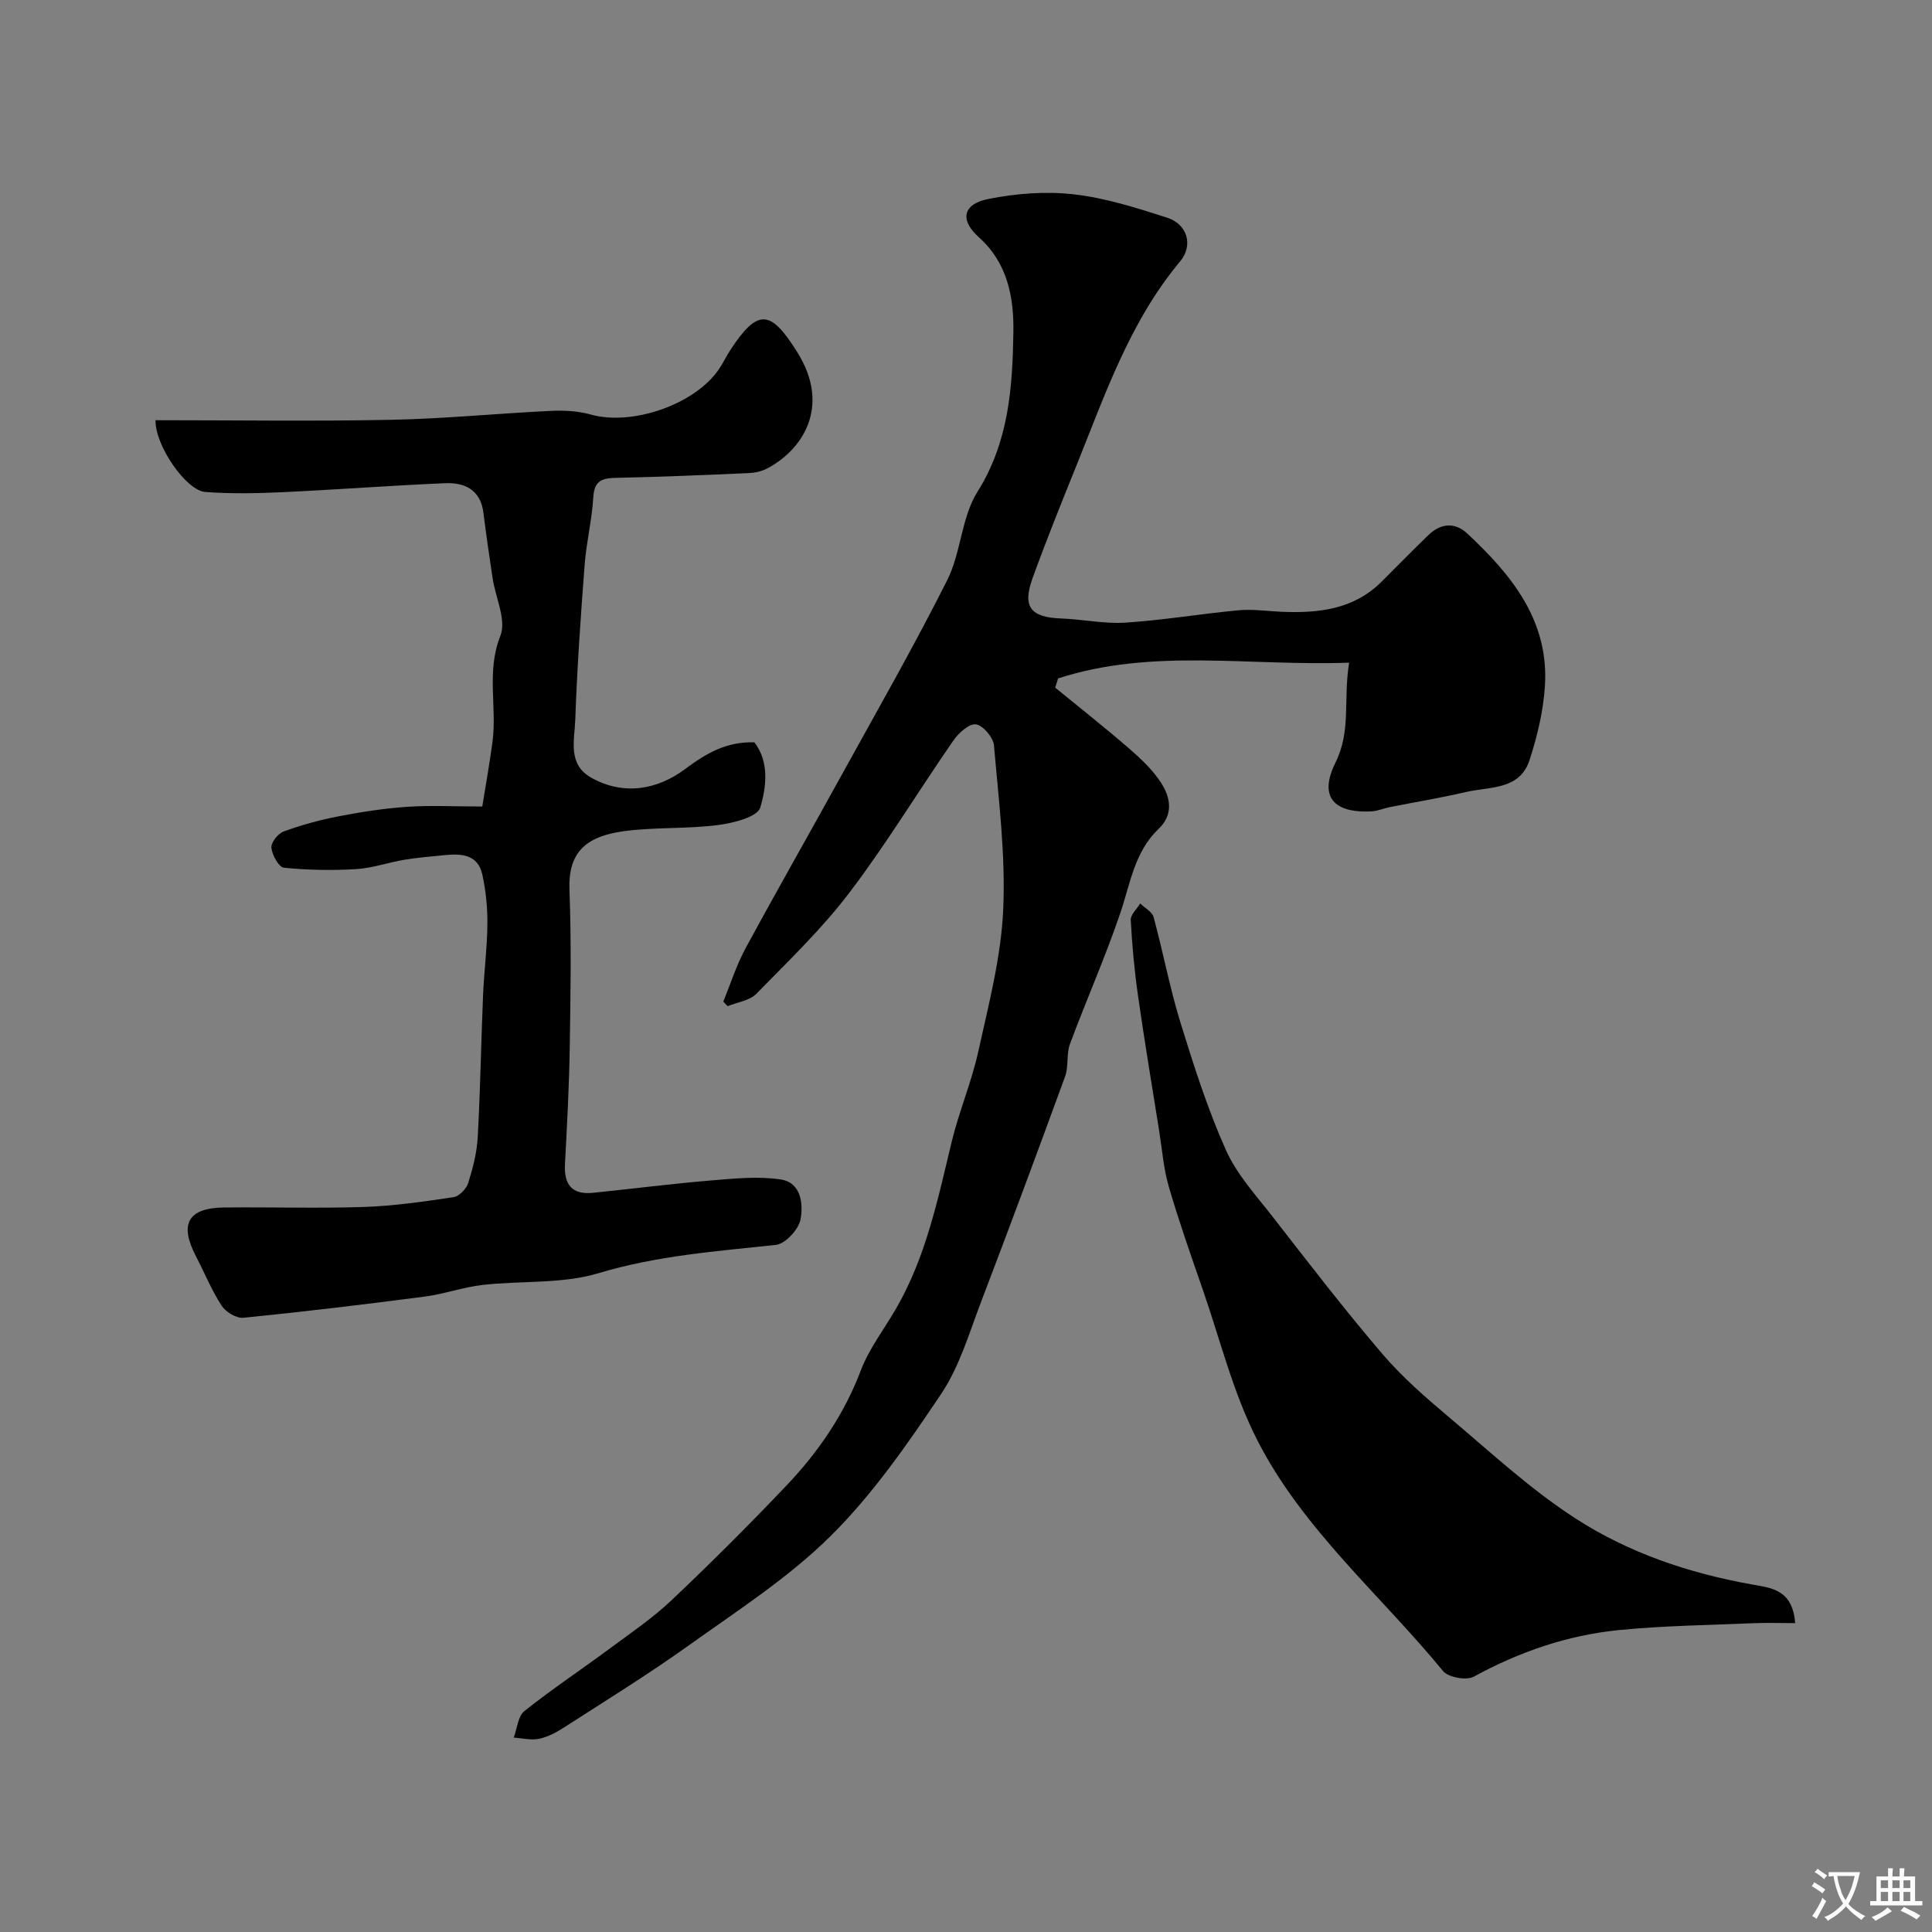 <svg enable-background="new 0 0 400 400" viewBox="0 0 400 400" xmlns="http://www.w3.org/2000/svg"><rect x="0" y="0" width="400" height="400" fill="#808080" stroke="none"/><g fill="#000001"><path d="m279.32 137.2c-20.72.75-40.77-3.07-60.25 3.26-.2.64-.4 1.27-.6 1.91 5.13 4.2 10.35 8.31 15.36 12.65 2.44 2.12 4.89 4.44 6.61 7.13 1.9 2.98 2.54 6.51-.54 9.43-5.02 4.77-5.87 11.32-7.95 17.45-3.11 9.16-7.05 18.03-10.42 27.1-.78 2.09-.25 4.66-1.02 6.76-5.68 15.57-11.46 31.11-17.37 46.6-2.48 6.49-4.48 13.43-8.28 19.1-6.91 10.3-14.1 20.71-22.85 29.39s-19.38 15.51-29.49 22.74c-8.31 5.94-17.03 11.32-25.63 16.86-1.61 1.04-3.4 2.02-5.24 2.41-1.67.36-3.52-.12-5.29-.23.71-1.87.87-4.43 2.21-5.5 5.74-4.57 11.86-8.64 17.76-13.01 4.33-3.21 8.84-6.27 12.73-9.96 8.15-7.72 16.11-15.66 23.84-23.8 6.55-6.91 11.87-14.66 15.31-23.73 1.71-4.51 4.8-8.5 7.26-12.74 6.24-10.74 8.7-22.72 11.56-34.6 1.52-6.31 4.12-12.37 5.51-18.7 2.14-9.7 4.71-19.49 5.16-29.33.52-11.31-.93-22.72-1.91-34.06-.14-1.65-2.27-4.16-3.74-4.36-1.41-.19-3.59 1.8-4.68 3.37-7.24 10.45-13.84 21.38-21.52 31.49-5.72 7.52-12.63 14.15-19.27 20.93-1.39 1.42-3.92 1.73-5.92 2.56-.3-.32-.61-.63-.91-.95 1.5-3.66 2.7-7.5 4.57-10.96 6.43-11.89 13.14-23.62 19.66-35.46 7.47-13.55 15.17-26.99 22.12-40.81 2.88-5.71 2.93-12.99 6.26-18.3 6.51-10.35 7.27-21.63 7.45-33.04.12-7.17-1.17-14.34-7.16-19.69-3.97-3.54-3.33-6.86 1.95-7.91 5.75-1.15 11.88-1.63 17.69-.97 6.55.74 13.01 2.8 19.33 4.83 4.21 1.35 5.5 5.71 2.71 9.06-10.46 12.52-15.57 27.68-21.53 42.43-3.1 7.67-6.19 15.35-9.01 23.13-2.17 5.99-.42 8.14 5.94 8.37 4.44.17 8.9 1.14 13.29.86 7.83-.51 15.59-1.83 23.41-2.56 2.9-.27 5.87.18 8.81.31 7.65.32 14.98-.42 20.8-6.23 3.23-3.23 6.43-6.49 9.71-9.66 2.53-2.45 5.46-2.7 8.02-.32 9.22 8.59 17.01 18.12 16.08 31.73-.35 5.14-1.58 10.33-3.2 15.24-2.03 6.18-8.22 5.42-13.09 6.55-5.23 1.21-10.53 2.09-15.79 3.13-1.27.25-2.5.8-3.77.88-6.63.4-11.43-2.09-7.53-10.03 3.32-6.7 1.6-12.88 2.85-20.75z"/><path d="m32.2 87c16.43 0 32.58.24 48.72-.08 11.04-.22 22.05-1.32 33.09-1.85 2.75-.13 5.65.01 8.28.75 8.46 2.4 21.44-1.98 26.5-9.3.92-1.33 1.61-2.83 2.5-4.18 5.64-8.54 8.27-8.22 13.77.56 7.18 11.47.84 20.46-6.33 24.14-1.11.57-2.47.86-3.74.91-9.1.4-18.2.79-27.3.98-2.89.06-4.64.44-4.85 3.96-.27 4.71-1.44 9.37-1.8 14.08-.82 10.69-1.56 21.39-1.94 32.1-.15 4.17-1.62 9.19 3.32 11.95 6.79 3.8 13.77 2.42 19.4-1.78 4.42-3.29 8.56-5.72 14.37-5.55 3.12 4.07 2.48 9.26 1.21 13.51-.59 1.97-5.66 3.23-8.85 3.63-6.37.81-12.89.4-19.25 1.24-8.14 1.08-11.69 4.48-11.4 12.19.41 10.82.23 21.66.06 32.49-.12 8.1-.56 16.21-.99 24.3-.22 4.22 1.47 6.35 5.79 5.91 8.15-.83 16.29-1.88 24.46-2.56 4.79-.4 9.71-.9 14.4-.21 4.25.62 4.73 5.1 4.11 8.31-.4 2.07-3.14 5.03-5.09 5.24-12.35 1.33-24.63 2.22-36.73 5.86-7.55 2.27-15.99 1.52-23.99 2.43-4.02.46-7.93 1.88-11.95 2.41-12.5 1.63-25.02 3.14-37.57 4.39-1.45.15-3.67-1.2-4.52-2.51-2.09-3.22-3.55-6.84-5.33-10.26-3.46-6.66-1.63-9.97 5.81-10.06 9.66-.11 19.34.21 28.99-.11 6.2-.21 12.4-1.11 18.55-2.03 1.17-.17 2.65-1.73 3.04-2.94.97-3.08 1.8-6.31 1.97-9.52.54-9.76.69-19.53 1.1-29.3.21-4.94.86-9.87.9-14.8.03-3.42-.32-6.92-1.06-10.27-.93-4.16-4.37-4.33-7.84-3.98-2.77.28-5.55.5-8.28.95-3.35.56-6.63 1.74-9.99 1.94-4.98.3-10.01.21-14.96-.29-1.05-.11-2.43-2.61-2.59-4.12-.11-1.07 1.36-2.95 2.52-3.37 3.64-1.34 7.43-2.38 11.24-3.12 4.7-.91 9.45-1.66 14.22-1.99 4.97-.34 9.98-.07 15.68-.07.72-4.48 1.52-8.9 2.11-13.35.97-7.26-1.31-14.6 1.64-22 1.29-3.24-1-7.88-1.61-11.9-.68-4.51-1.33-9.03-1.9-13.56-.6-4.78-3.88-6.31-7.97-6.13-11.21.48-22.4 1.34-33.61 1.86-5.32.25-10.68.35-15.99-.04-3.98-.27-10.45-9.66-10.32-14.86z"/><path d="m371.67 336.05c-3.07 0-5.94-.1-8.8.02-9.24.4-18.51.51-27.7 1.42-10.63 1.06-20.61 4.49-30.05 9.65-1.52.83-5.28.15-6.36-1.18-13-15.83-29.06-29.36-38.48-47.84-4.98-9.76-7.65-20.71-11.27-31.15-2.45-7.05-4.93-14.11-7.02-21.27-1.08-3.72-1.38-7.67-1.99-11.52-1.49-9.34-3.05-18.67-4.39-28.04-.74-5.19-1.22-10.43-1.5-15.66-.06-1.1 1.27-2.28 1.96-3.42.95.93 2.47 1.71 2.77 2.82 1.96 7.2 3.33 14.58 5.52 21.7 2.76 8.95 5.63 17.94 9.43 26.48 2.26 5.07 6.25 9.43 9.73 13.89 7.44 9.56 14.82 19.17 22.69 28.37 4.16 4.87 9.1 9.14 14.02 13.29 8.52 7.18 16.77 14.86 26.09 20.85 10.95 7.06 23.37 11.26 36.33 13.57 3.88.72 8.48.93 9.02 8.02z"/></g><path d="m377.9 391.2c-.2.3-.4.5-.6.8-.7-.6-1.4-1-2.2-1.5.2-.3.4-.5.5-.8.6.4 1.4.8 2.3 1.5zm-1.8 6.1c-.2-.2-.5-.4-.9-.6.4-.6.8-1.2 1.2-1.9s.7-1.3.9-1.9c.3.3.5.5.8.7-.7 1.3-1.4 2.6-2 3.7zm2.2-9c-.3.3-.5.5-.6.8-.6-.6-1.3-1.1-2-1.5.3-.3.5-.5.6-.7.6.5 1.3.9 2 1.4zm.3.2v-.9h2 4.5c-.3 1.3-.6 2.5-1 3.6s-.9 2.1-1.4 3c.4.5 1 1 1.6 1.4s1.2.8 1.9 1.1c-.3.2-.5.4-.8.8-.4-.3-1-.7-1.6-1.2s-1.2-1.1-1.6-1.6c-.5.6-1.1 1.1-1.7 1.6s-1.4.9-2.1 1.4c-.1-.3-.3-.5-.7-.8.6-.2 1.2-.5 1.9-1s1.4-1.1 2-1.8c-.5-.8-.9-1.6-1.2-2.5s-.6-2-.8-3.2c-.4.1-.7.1-1 .1zm2.5 2.7c.2 1 .7 1.7 1 2.2.3-.5.6-1.1 1-2s.6-1.9.9-3h-3.2-.4c.1.9.3 1.8.7 2.8z" fill="#fafbfa"/><path d="m396.5 388.5v1.5 3.6h1.5v.9c-.4 0-1 0-1.7 0h-7.9c-.5 0-.9 0-1.2 0v-.9h1.3v-3.5c0-.7 0-1.2 0-1.6h2.4c0-.8 0-1.4 0-1.7h1c0 .3-.1.8-.1 1.7h1.5c0-.8 0-1.4 0-1.7h1c0 .3-.1.9-.1 1.7zm-8.2 9.2c-.2-.3-.5-.5-.8-.8.8-.3 1.4-.6 1.9-.9s1-.7 1.4-1.1c.3.3.6.5.9.8-1.6 1-2.8 1.6-3.4 2zm2.6-6.8v-1.6h-1.5v1.6zm0 2.7v-1.9h-1.5v1.9zm2.4-2.7v-1.6h-1.5v1.6zm0 2.7v-1.9h-1.5v1.9zm.2 2 .7-.8c.4.2.9.5 1.6.8s1.3.7 1.8 1c-.3.3-.5.5-.8.8-.4-.3-1.5-1-3.3-1.8zm2-4.7v-1.6h-1.4v1.6zm0 2.7v-1.9h-1.4v1.9z" fill="#fafbfa"/></svg>